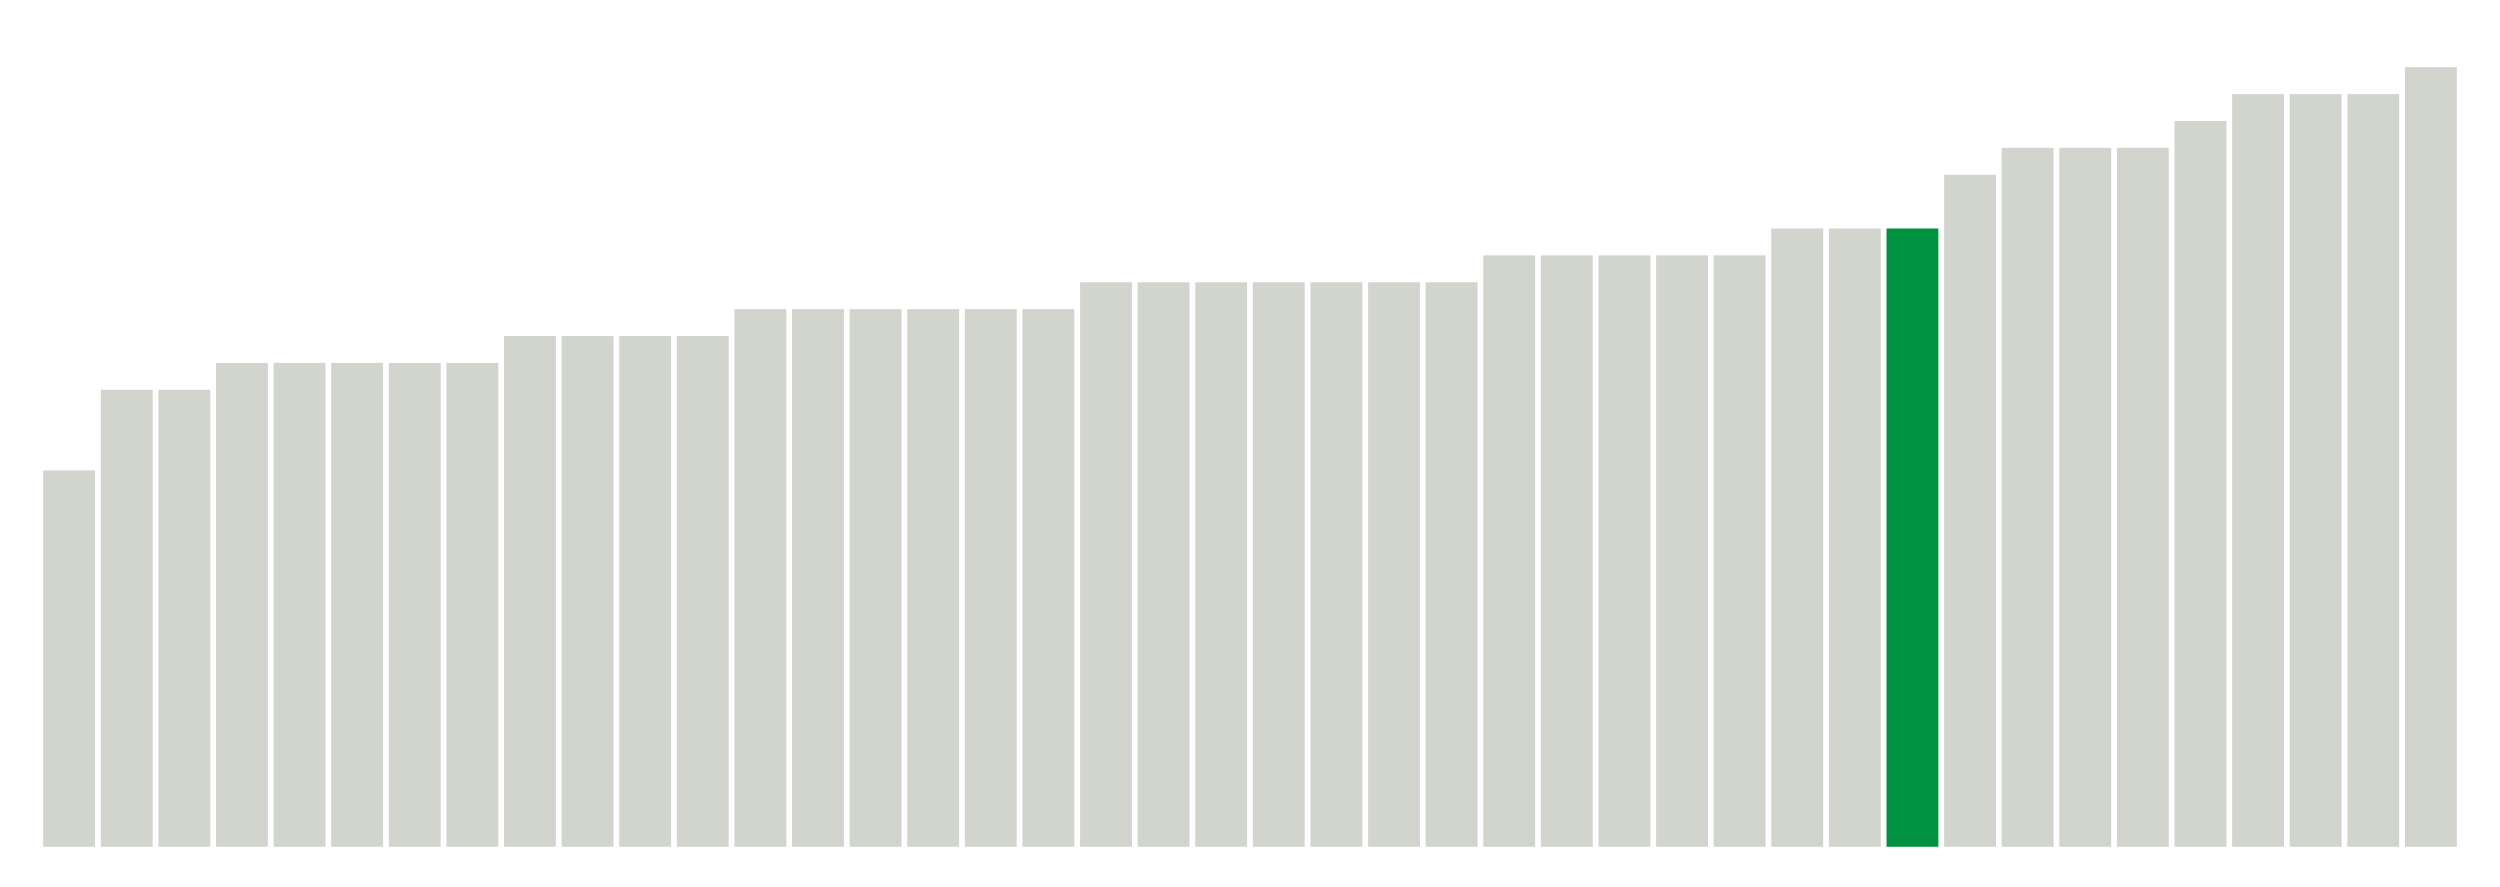 <svg xmlns="http://www.w3.org/2000/svg" xmlns:xlink="http://www.w3.org/1999/xlink" version="1.1" class="marks" width="310" height="110" ><g fill="none" stroke-miterlimit="10" transform="translate(5,5)"><g class="mark-group role-frame root" role="graphics-object" aria-roledescription="group mark container"><g transform="translate(0,0)"><path class="background" aria-hidden="true" d="M0,0h300v100h-300Z" stroke="#ddd" stroke-width="0"/><g><g class="mark-rect role-mark marks" role="graphics-object" aria-roledescription="rect mark container"><path aria-label="neighborhood: Rockaways; unmodified_data_value_geo_entity: 1.4" role="graphics-symbol" aria-roledescription="bar" d="M0.357,53.333h6.429v46.667h-6.429Z" fill="#D2D4CE"/><path aria-label="neighborhood: South Beach - Tottenville; unmodified_data_value_geo_entity: 1.7" role="graphics-symbol" aria-roledescription="bar" d="M7.5,43.333h6.429v56.667h-6.429Z" fill="#D2D4CE"/><path aria-label="neighborhood: Stapleton - St. George; unmodified_data_value_geo_entity: 1.7" role="graphics-symbol" aria-roledescription="bar" d="M14.643,43.333h6.429v56.667h-6.429Z" fill="#D2D4CE"/><path aria-label="neighborhood: Fresh Meadows; unmodified_data_value_geo_entity: 1.8" role="graphics-symbol" aria-roledescription="bar" d="M21.786,40h6.429v60h-6.429Z" fill="#D2D4CE"/><path aria-label="neighborhood: Willowbrook; unmodified_data_value_geo_entity: 1.8" role="graphics-symbol" aria-roledescription="bar" d="M28.929,40h6.429v60h-6.429Z" fill="#D2D4CE"/><path aria-label="neighborhood: Port Richmond; unmodified_data_value_geo_entity: 1.8" role="graphics-symbol" aria-roledescription="bar" d="M36.071,40h6.429v60h-6.429Z" fill="#D2D4CE"/><path aria-label="neighborhood: Southeast Queens; unmodified_data_value_geo_entity: 1.8" role="graphics-symbol" aria-roledescription="bar" d="M43.214,40h6.429v60h-6.429Z" fill="#D2D4CE"/><path aria-label="neighborhood: Canarsie - Flatlands; unmodified_data_value_geo_entity: 1.8" role="graphics-symbol" aria-roledescription="bar" d="M50.357,40h6.429v60h-6.429Z" fill="#D2D4CE"/><path aria-label="neighborhood: Bayside - Little Neck; unmodified_data_value_geo_entity: 1.9" role="graphics-symbol" aria-roledescription="bar" d="M57.5,36.667h6.429v63.333h-6.429Z" fill="#D2D4CE"/><path aria-label="neighborhood: Southwest Queens; unmodified_data_value_geo_entity: 1.9" role="graphics-symbol" aria-roledescription="bar" d="M64.643,36.667h6.429v63.333h-6.429Z" fill="#D2D4CE"/><path aria-label="neighborhood: Jamaica; unmodified_data_value_geo_entity: 1.9" role="graphics-symbol" aria-roledescription="bar" d="M71.786,36.667h6.429v63.333h-6.429Z" fill="#D2D4CE"/><path aria-label="neighborhood: Flushing - Clearview; unmodified_data_value_geo_entity: 1.9" role="graphics-symbol" aria-roledescription="bar" d="M78.929,36.667h6.429v63.333h-6.429Z" fill="#D2D4CE"/><path aria-label="neighborhood: Bensonhurst - Bay Ridge; unmodified_data_value_geo_entity: 2" role="graphics-symbol" aria-roledescription="bar" d="M86.071,33.333h6.429v66.667h-6.429Z" fill="#D2D4CE"/><path aria-label="neighborhood: Borough Park; unmodified_data_value_geo_entity: 2" role="graphics-symbol" aria-roledescription="bar" d="M93.214,33.333h6.429v66.667h-6.429Z" fill="#D2D4CE"/><path aria-label="neighborhood: Sunset Park; unmodified_data_value_geo_entity: 2" role="graphics-symbol" aria-roledescription="bar" d="M100.357,33.333h6.429v66.667h-6.429Z" fill="#D2D4CE"/><path aria-label="neighborhood: Bedford Stuyvesant - Crown Heights; unmodified_data_value_geo_entity: 2" role="graphics-symbol" aria-roledescription="bar" d="M107.5,33.333h6.429v66.667h-6.429Z" fill="#D2D4CE"/><path aria-label="neighborhood: Pelham - Throgs Neck; unmodified_data_value_geo_entity: 2" role="graphics-symbol" aria-roledescription="bar" d="M114.643,33.333h6.429v66.667h-6.429Z" fill="#D2D4CE"/><path aria-label="neighborhood: Northeast Bronx; unmodified_data_value_geo_entity: 2" role="graphics-symbol" aria-roledescription="bar" d="M121.786,33.333h6.429v66.667h-6.429Z" fill="#D2D4CE"/><path aria-label="neighborhood: East New York; unmodified_data_value_geo_entity: 2.1" role="graphics-symbol" aria-roledescription="bar" d="M128.929,30h6.429v70h-6.429Z" fill="#D2D4CE"/><path aria-label="neighborhood: Coney Island - Sheepshead Bay; unmodified_data_value_geo_entity: 2.1" role="graphics-symbol" aria-roledescription="bar" d="M136.071,30h6.429v70h-6.429Z" fill="#D2D4CE"/><path aria-label="neighborhood: Williamsburg - Bushwick; unmodified_data_value_geo_entity: 2.1" role="graphics-symbol" aria-roledescription="bar" d="M143.214,30h6.429v70h-6.429Z" fill="#D2D4CE"/><path aria-label="neighborhood: Hunts Point - Mott Haven; unmodified_data_value_geo_entity: 2.1" role="graphics-symbol" aria-roledescription="bar" d="M150.357,30h6.429v70h-6.429Z" fill="#D2D4CE"/><path aria-label="neighborhood: Crotona -Tremont; unmodified_data_value_geo_entity: 2.1" role="graphics-symbol" aria-roledescription="bar" d="M157.5,30h6.429v70h-6.429Z" fill="#D2D4CE"/><path aria-label="neighborhood: Ridgewood - Forest Hills; unmodified_data_value_geo_entity: 2.1" role="graphics-symbol" aria-roledescription="bar" d="M164.643,30h6.429v70h-6.429Z" fill="#D2D4CE"/><path aria-label="neighborhood: East Flatbush - Flatbush; unmodified_data_value_geo_entity: 2.1" role="graphics-symbol" aria-roledescription="bar" d="M171.786,30h6.429v70h-6.429Z" fill="#D2D4CE"/><path aria-label="neighborhood: West Queens; unmodified_data_value_geo_entity: 2.2" role="graphics-symbol" aria-roledescription="bar" d="M178.929,26.667h6.429v73.333h-6.429Z" fill="#D2D4CE"/><path aria-label="neighborhood: Kingsbridge - Riverdale; unmodified_data_value_geo_entity: 2.2" role="graphics-symbol" aria-roledescription="bar" d="M186.071,26.667h6.429v73.333h-6.429Z" fill="#D2D4CE"/><path aria-label="neighborhood: Downtown - Heights - Slope; unmodified_data_value_geo_entity: 2.2" role="graphics-symbol" aria-roledescription="bar" d="M193.214,26.667h6.429v73.333h-6.429Z" fill="#D2D4CE"/><path aria-label="neighborhood: Greenpoint; unmodified_data_value_geo_entity: 2.2" role="graphics-symbol" aria-roledescription="bar" d="M200.357,26.667h6.429v73.333h-6.429Z" fill="#D2D4CE"/><path aria-label="neighborhood: Fordham - Bronx Pk; unmodified_data_value_geo_entity: 2.2" role="graphics-symbol" aria-roledescription="bar" d="M207.5,26.667h6.429v73.333h-6.429Z" fill="#D2D4CE"/><path aria-label="neighborhood: Lower Manhattan; unmodified_data_value_geo_entity: 2.3" role="graphics-symbol" aria-roledescription="bar" d="M214.643,23.333h6.429v76.667h-6.429Z" fill="#D2D4CE"/><path aria-label="neighborhood: Long Island City - Astoria; unmodified_data_value_geo_entity: 2.3" role="graphics-symbol" aria-roledescription="bar" d="M221.786,23.333h6.429v76.667h-6.429Z" fill="#D2D4CE"/><path aria-label="neighborhood: High Bridge - Morrisania; unmodified_data_value_geo_entity: 2.3" role="graphics-symbol" aria-roledescription="bar" d="M228.929,23.333h6.429v76.667h-6.429Z" fill="#00923E"/><path aria-label="neighborhood: Union Square - Lower East Side; unmodified_data_value_geo_entity: 2.5" role="graphics-symbol" aria-roledescription="bar" d="M236.071,16.667h6.429v83.333h-6.429Z" fill="#D2D4CE"/><path aria-label="neighborhood: Greenwich Village - SoHo; unmodified_data_value_geo_entity: 2.6" role="graphics-symbol" aria-roledescription="bar" d="M243.214,13.333h6.429v86.667h-6.429Z" fill="#D2D4CE"/><path aria-label="neighborhood: Central Harlem - Morningside Heights; unmodified_data_value_geo_entity: 2.6" role="graphics-symbol" aria-roledescription="bar" d="M250.357,13.333h6.429v86.667h-6.429Z" fill="#D2D4CE"/><path aria-label="neighborhood: East Harlem; unmodified_data_value_geo_entity: 2.6" role="graphics-symbol" aria-roledescription="bar" d="M257.5,13.333h6.429v86.667h-6.429Z" fill="#D2D4CE"/><path aria-label="neighborhood: Upper West Side; unmodified_data_value_geo_entity: 2.7" role="graphics-symbol" aria-roledescription="bar" d="M264.643,10h6.429v90h-6.429Z" fill="#D2D4CE"/><path aria-label="neighborhood: Gramercy Park - Murray Hill; unmodified_data_value_geo_entity: 2.8" role="graphics-symbol" aria-roledescription="bar" d="M271.786,6.667h6.429v93.333h-6.429Z" fill="#D2D4CE"/><path aria-label="neighborhood: Upper East Side; unmodified_data_value_geo_entity: 2.8" role="graphics-symbol" aria-roledescription="bar" d="M278.929,6.667h6.429v93.333h-6.429Z" fill="#D2D4CE"/><path aria-label="neighborhood: Washington Heights; unmodified_data_value_geo_entity: 2.8" role="graphics-symbol" aria-roledescription="bar" d="M286.071,6.667h6.429v93.333h-6.429Z" fill="#D2D4CE"/><path aria-label="neighborhood: Chelsea - Clinton; unmodified_data_value_geo_entity: 2.9" role="graphics-symbol" aria-roledescription="bar" d="M293.214,3.333h6.429v96.667h-6.429Z" fill="#D2D4CE"/></g></g><path class="foreground" aria-hidden="true" d="" display="none"/></g></g></g></svg>